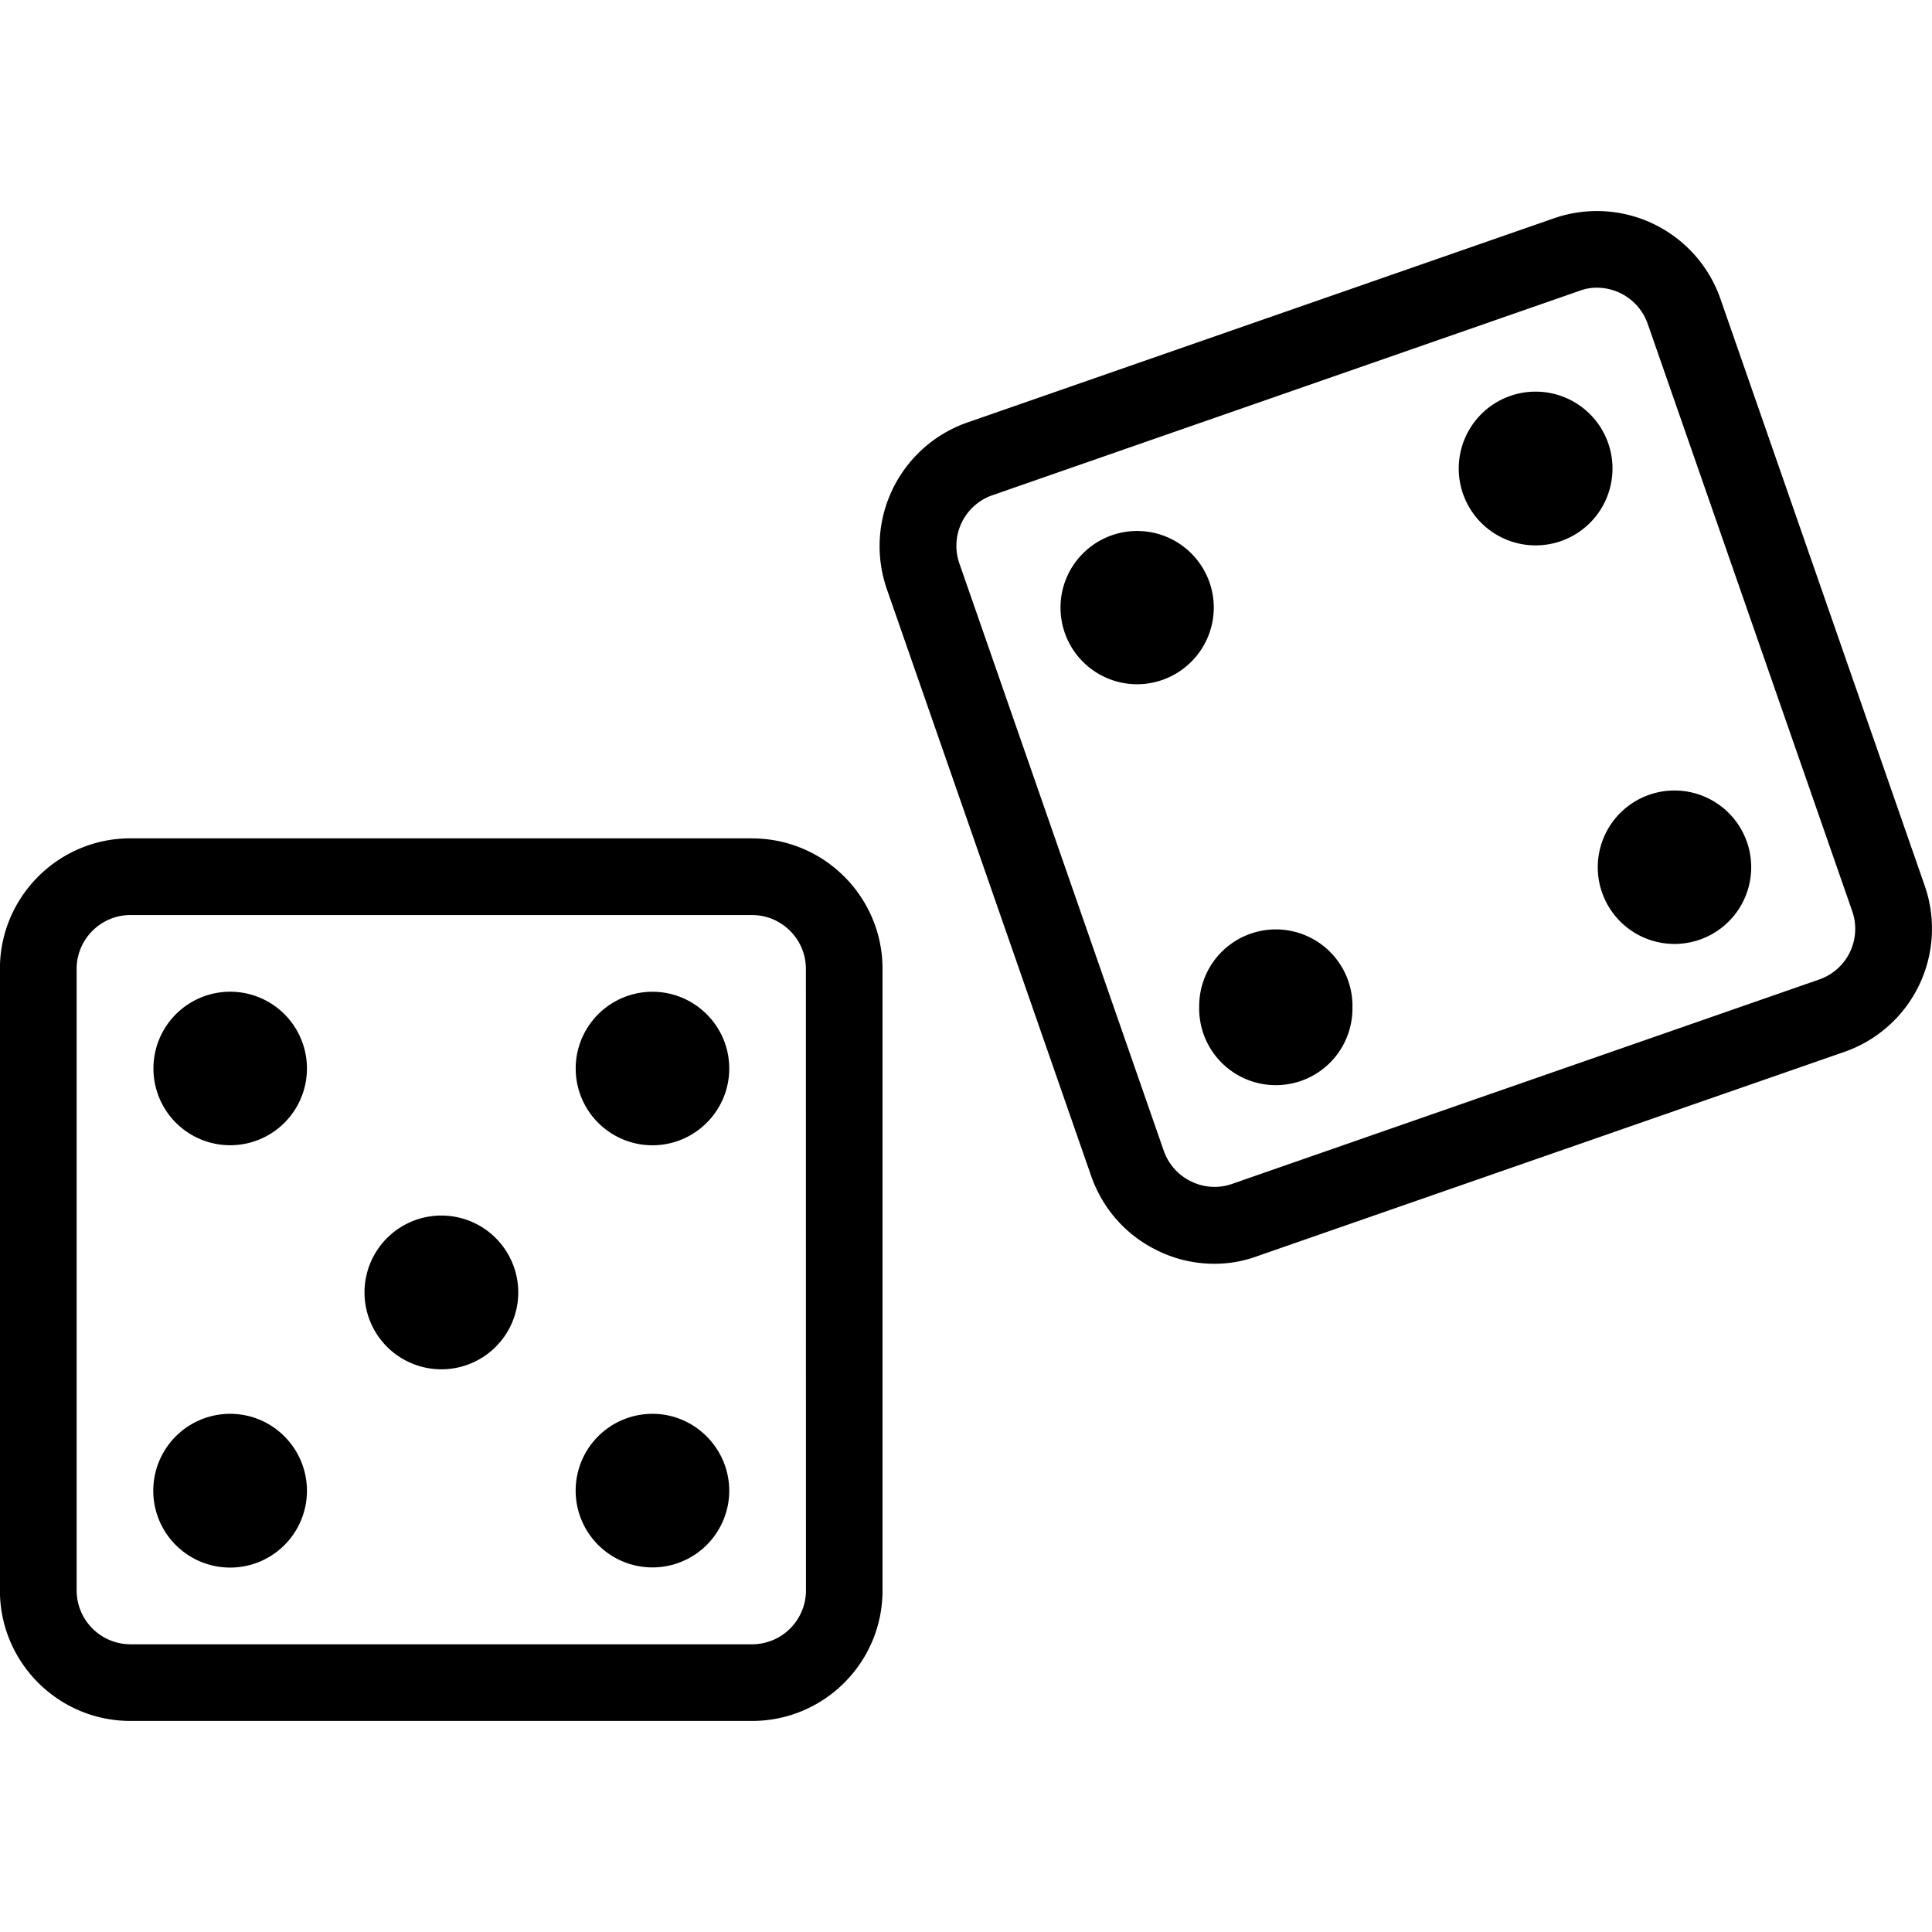 <svg xmlns="http://www.w3.org/2000/svg" width="32" height="32" viewBox="0 0 24 24">
    <path d="M9.344 10.414H1.62c-.894 0-1.621.727-1.621 1.621v7.723c0 .894.727 1.62 1.621 1.62h7.723c.894 0 1.62-.726 1.62-1.62v-7.723c0-.894-.726-1.62-1.62-1.62zm.668 9.344a.67.67 0 0 1-.668.668H1.62a.67.67 0 0 1-.668-.668v-7.723c0-.367.3-.668.668-.668h7.723c.367 0 .668.301.668.668zm0 0"/>
    <path d="M3.813 13.273a.952.952 0 1 1-1.907 0 .952.952 0 1 1 1.907 0zm0 0M9.059 13.273c0 .528-.43.954-.954.954a.952.952 0 1 1 0-1.907c.524 0 .954.426.954.953zm0 0M3.813 18.52a.954.954 0 0 1-.954.953.954.954 0 0 1 0-1.91c.528 0 .954.43.954.957zm0 0M9.059 18.52a.954.954 0 1 1-.953-.957c.523 0 .953.43.953.957zm0 0M23.91 11.004L21.371 3.71a1.625 1.625 0 0 0-2.062-1L12.012 5.25a1.627 1.627 0 0 0-.996 2.066l2.539 7.293c.144.41.437.739.824.926.223.11.465.164.707.164.18 0 .36-.031.531-.094l7.297-2.539a1.621 1.621 0 0 0 .996-2.062zm-1.312 1.164l-7.293 2.539a.656.656 0 0 1-.508-.031.662.662 0 0 1-.34-.38L11.918 7a.665.665 0 0 1 .41-.848l7.293-2.539a.601.601 0 0 1 .219-.039.67.67 0 0 1 .629.45l2.539 7.292a.666.666 0 0 1-.41.852zm0 0"/>
    <path d="M15.078 7.547a.954.954 0 0 1-.953.953.952.952 0 1 1 .953-.953zm0 0M20.031 5.82a.954.954 0 0 1-1.91 0 .955.955 0 0 1 1.91 0zm0 0M16.8 12.496a.952.952 0 1 1-1.903.003.952.952 0 0 1 1.904-.003zm0 0M6.438 16.055a.955.955 0 0 1-1.91 0 .954.954 0 0 1 1.91 0zm0 0M21.754 10.773a.952.952 0 1 1-1.906 0 .952.952 0 1 1 1.906 0zm0 0"/>
</svg>
